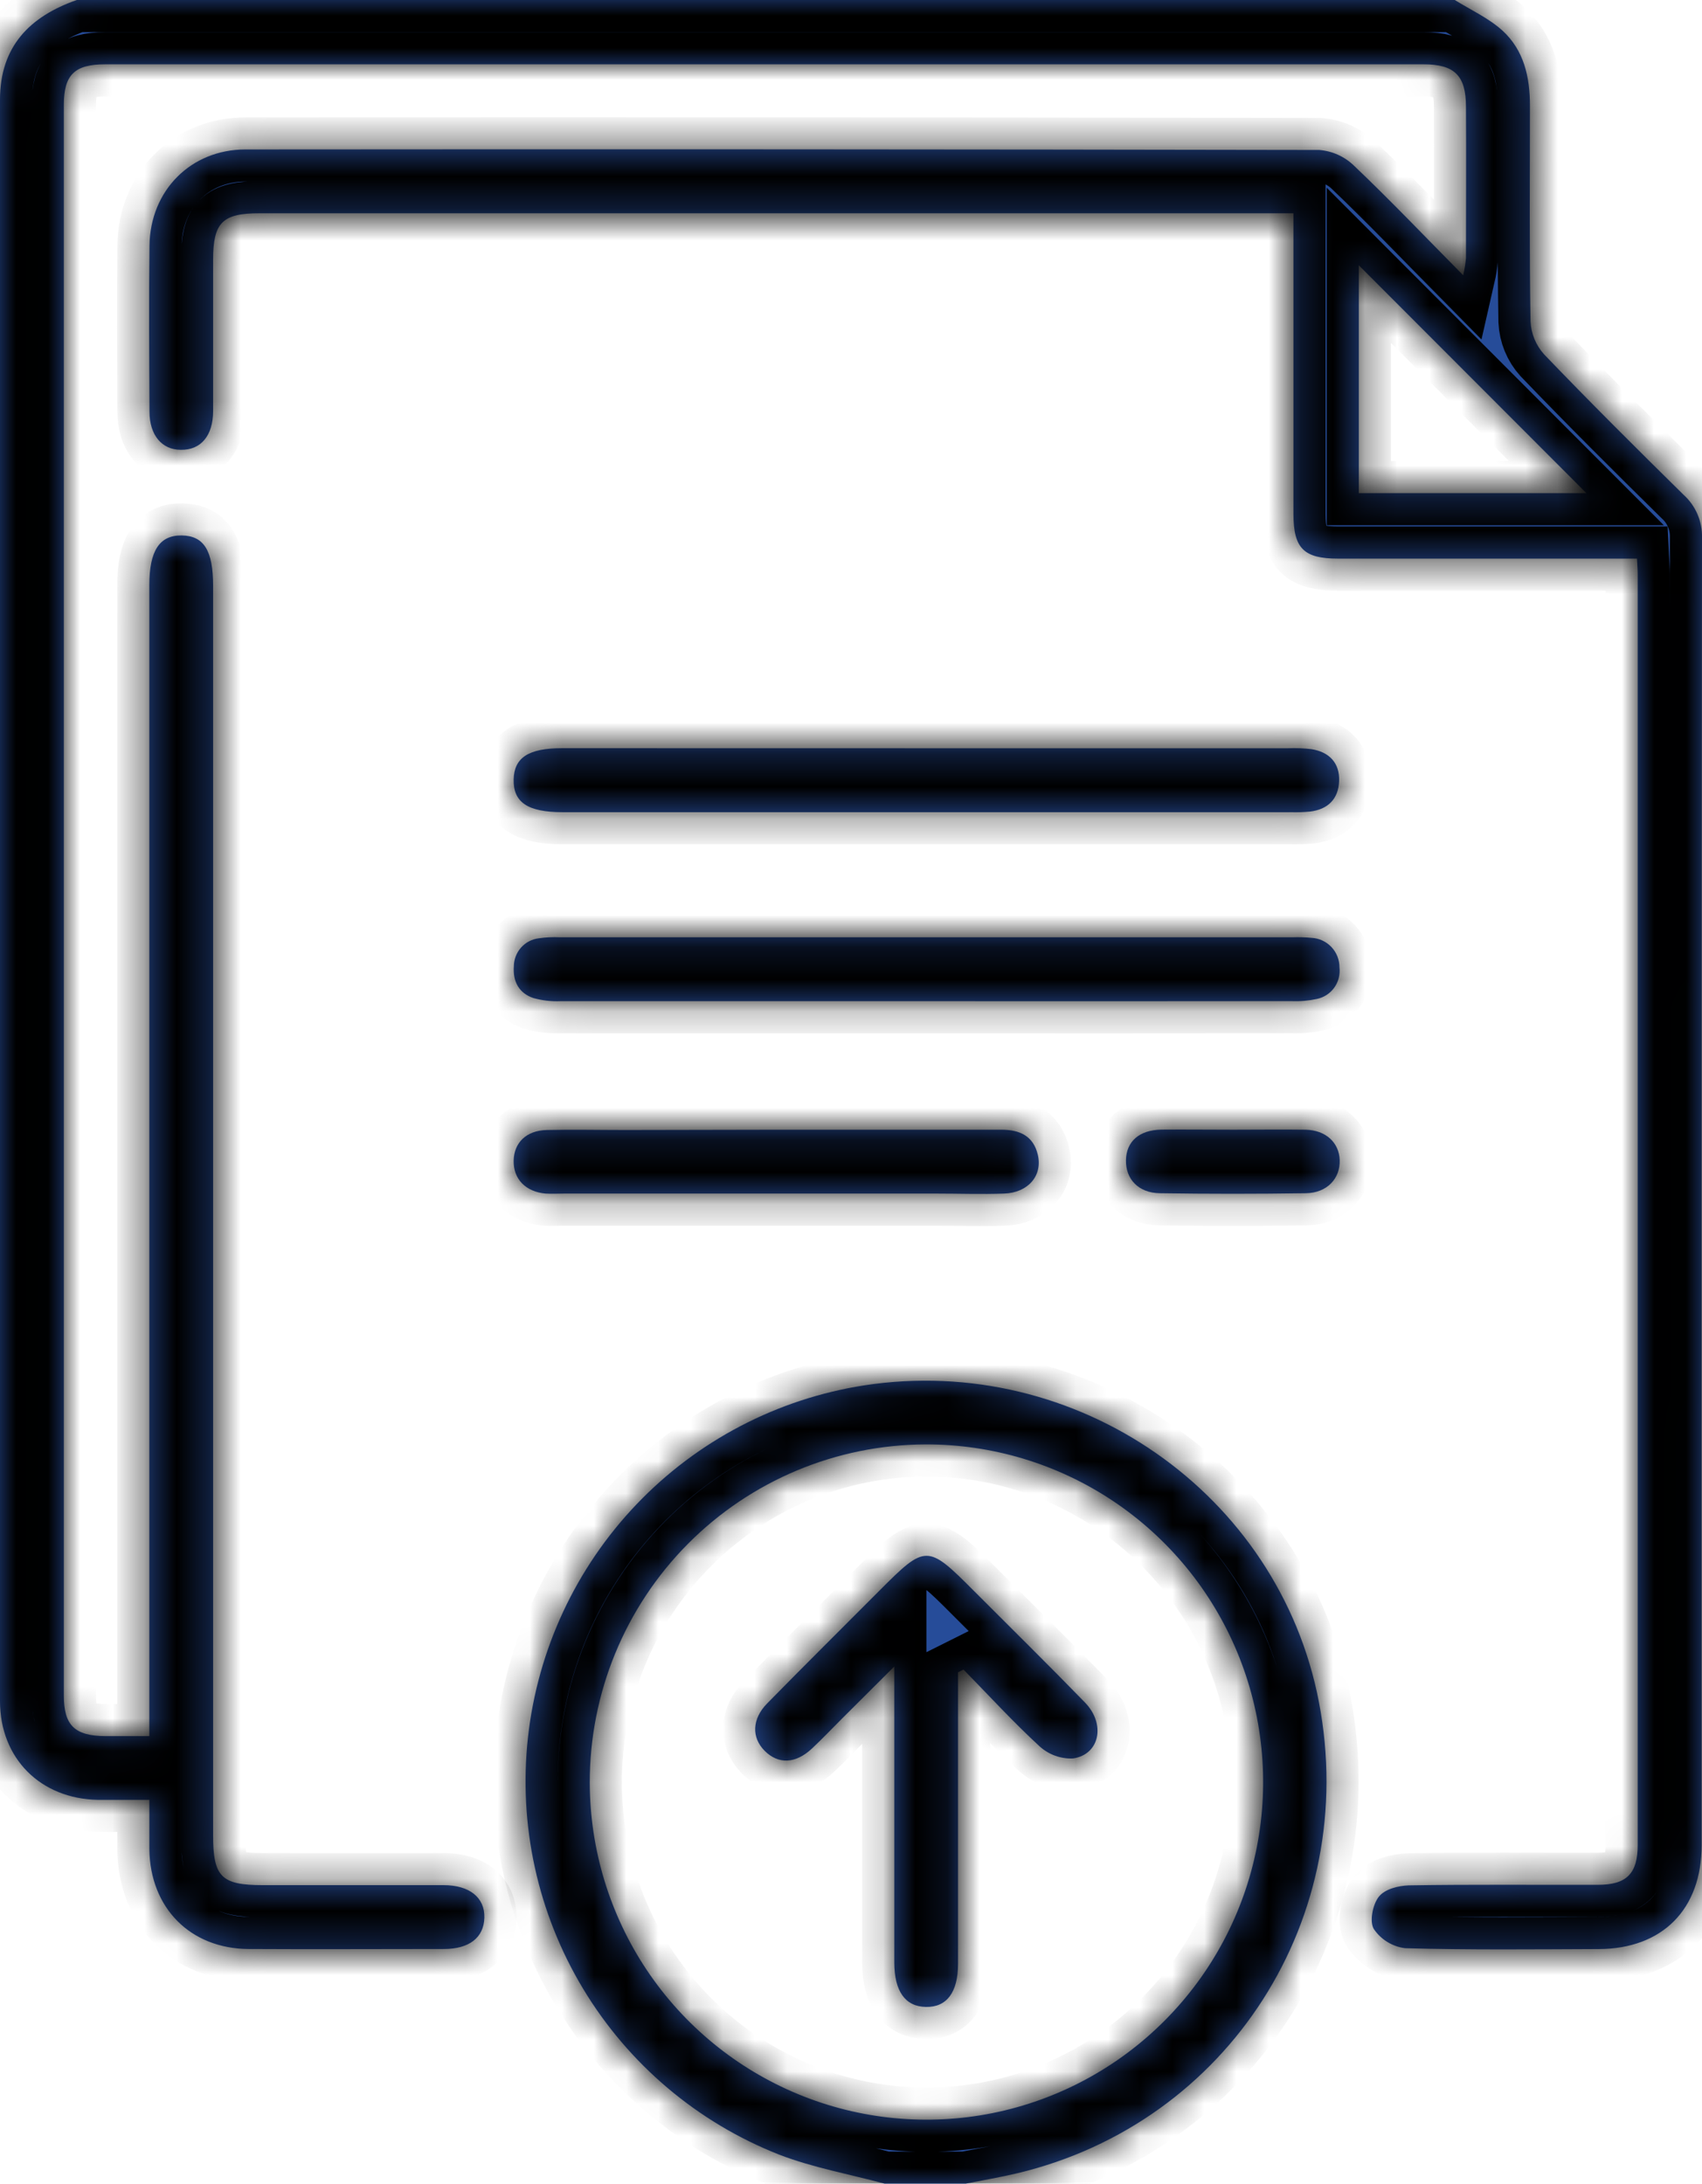 <svg width="53" height="68" viewBox="0 0 53 68" fill="none" xmlns="http://www.w3.org/2000/svg">
<mask id="path-1-inside-1_1222_38" fill="white">
<path d="M45.302 0C45.799 0.31 46.35 0.56 46.779 0.946C47.455 1.558 47.646 2.405 47.642 3.303C47.642 5.537 47.623 7.772 47.66 10.007C47.678 10.388 47.827 10.751 48.082 11.034C49.504 12.516 50.962 13.967 52.426 15.408C52.613 15.576 52.761 15.784 52.86 16.015C52.959 16.247 53.007 16.497 53 16.748C52.987 30.317 52.983 43.885 52.989 57.453C52.989 59.456 51.769 60.687 49.781 60.694C47.792 60.701 45.763 60.724 43.757 60.667C43.561 60.643 43.372 60.577 43.203 60.473C43.034 60.37 42.89 60.231 42.779 60.067C42.641 59.833 42.745 59.307 42.936 59.064C43.127 58.822 43.545 58.723 43.868 58.71C45.832 58.678 47.796 58.698 49.761 58.693C50.657 58.693 50.998 58.338 50.998 57.453C50.998 44.263 50.998 31.071 50.998 17.878C50.998 17.747 50.987 17.618 50.976 17.395H50.27C47.402 17.395 44.533 17.395 41.663 17.395C40.603 17.395 40.28 17.078 40.278 16.015C40.278 13.16 40.278 10.305 40.278 7.45V6.641H8.086C6.926 6.641 6.638 6.928 6.636 8.084C6.636 9.655 6.636 11.225 6.636 12.798C6.636 13.57 6.253 14.018 5.631 14.007C5.042 14.007 4.658 13.552 4.655 12.828C4.646 11.101 4.634 9.375 4.655 7.65C4.676 5.925 5.949 4.656 7.641 4.654C18.787 4.644 29.934 4.65 41.08 4.67C41.487 4.702 41.871 4.875 42.164 5.16C43.298 6.239 44.379 7.374 45.564 8.573C45.604 8.398 45.633 8.22 45.65 8.041C45.65 6.469 45.661 4.898 45.65 3.327C45.65 2.355 45.297 2.003 44.328 2.003H3.276C2.324 2.003 1.988 2.329 1.988 3.264C1.988 19.775 1.988 36.286 1.988 52.797C1.988 53.731 2.327 54.055 3.278 54.063C3.714 54.063 4.148 54.063 4.65 54.063V18.222C4.65 17.151 4.966 16.665 5.658 16.674C6.35 16.683 6.636 17.145 6.636 18.243V57.152C6.636 58.445 6.892 58.703 8.181 58.703C10.057 58.703 11.933 58.703 13.809 58.703C14.623 58.703 15.1 59.091 15.083 59.718C15.065 60.345 14.604 60.69 13.827 60.692C11.796 60.692 9.765 60.704 7.736 60.692C5.921 60.678 4.674 59.41 4.651 57.586C4.651 57.102 4.651 56.617 4.651 56.047C4.09 56.047 3.569 56.047 3.048 56.047C1.264 56.015 0 54.76 0 52.973C0 36.35 0 19.728 0 3.106C0 1.45 0.922 0.515 2.391 0H45.302ZM42.313 8.261V15.357H49.401L42.313 8.261Z"/>
<path d="M27.548 68C26.45 67.703 25.314 67.501 24.258 67.093C21.713 66.09 19.568 64.273 18.155 61.925C16.742 59.576 16.14 56.827 16.441 54.101C16.743 51.374 17.931 48.824 19.823 46.843C21.715 44.862 24.204 43.561 26.907 43.141C33.527 42.123 39.821 46.506 41.07 52.996C42.359 59.707 38.269 66.1 31.682 67.674C31.152 67.8 30.607 67.892 30.07 68H27.548ZM18.365 55.514C18.37 57.593 18.989 59.625 20.144 61.352C21.3 63.078 22.94 64.422 24.858 65.214C26.775 66.006 28.884 66.21 30.917 65.8C32.95 65.389 34.816 64.384 36.279 62.91C37.742 61.437 38.737 59.561 39.137 57.521C39.537 55.48 39.324 53.367 38.526 51.447C37.728 49.528 36.381 47.889 34.654 46.737C32.927 45.586 30.898 44.974 28.825 44.979C26.045 44.987 23.383 46.101 21.421 48.076C19.46 50.051 18.361 52.727 18.365 55.514Z"/>
<path d="M28.811 23.301C32.578 23.301 36.345 23.301 40.112 23.301C40.355 23.291 40.597 23.301 40.838 23.329C41.395 23.416 41.721 23.761 41.7 24.322C41.679 24.884 41.347 25.208 40.789 25.273C40.591 25.291 40.392 25.297 40.194 25.291H17.516C16.433 25.291 15.98 24.985 15.995 24.271C16.011 23.591 16.46 23.299 17.502 23.299C21.27 23.299 25.04 23.299 28.811 23.301Z"/>
<path d="M28.834 31.177C25.042 31.177 21.25 31.177 17.458 31.177C17.172 31.189 16.887 31.156 16.612 31.08C16.162 30.929 15.966 30.565 16.001 30.093C16.002 29.878 16.081 29.67 16.224 29.509C16.366 29.348 16.563 29.245 16.776 29.219C16.994 29.187 17.215 29.176 17.435 29.187H40.247C40.445 29.18 40.644 29.186 40.842 29.205C41.077 29.216 41.298 29.319 41.46 29.49C41.622 29.662 41.712 29.889 41.711 30.125C41.737 30.348 41.679 30.573 41.549 30.755C41.418 30.937 41.224 31.063 41.004 31.108C40.747 31.163 40.483 31.186 40.22 31.175C36.421 31.179 32.626 31.18 28.834 31.177Z"/>
<path d="M24.172 35.179C26.508 35.179 28.843 35.179 31.179 35.179C31.753 35.179 32.18 35.371 32.318 35.962C32.47 36.614 32.012 37.142 31.267 37.168C30.561 37.193 29.854 37.168 29.148 37.168H17.583C17.385 37.168 17.186 37.179 16.988 37.168C16.366 37.111 15.985 36.713 15.995 36.146C16.006 35.58 16.391 35.202 17.032 35.188C17.848 35.17 18.662 35.188 19.478 35.188L24.172 35.179Z"/>
<path d="M38.414 35.179C39.162 35.179 39.911 35.169 40.658 35.179C41.285 35.194 41.698 35.578 41.718 36.123C41.739 36.699 41.322 37.148 40.667 37.157C39.151 37.18 37.633 37.18 36.113 37.157C35.452 37.147 35.053 36.718 35.062 36.132C35.071 35.546 35.475 35.187 36.169 35.176C36.918 35.17 37.667 35.179 38.414 35.179Z"/>
<path d="M29.833 52.075V54.377C29.833 56.635 29.833 58.893 29.833 61.149C29.833 62.045 29.48 62.509 28.832 62.496C28.184 62.484 27.85 62.002 27.848 61.111C27.848 58.345 27.848 55.579 27.848 52.813V51.894L26.222 53.515C25.909 53.826 25.606 54.148 25.282 54.451C24.774 54.926 24.239 54.945 23.815 54.524C23.391 54.102 23.421 53.523 23.887 53.047C25.047 51.864 26.225 50.697 27.394 49.523C28.827 48.087 28.88 48.087 30.324 49.537C31.479 50.695 32.643 51.839 33.785 53.015C34.437 53.685 34.248 54.634 33.416 54.758C33.034 54.776 32.66 54.641 32.376 54.384C31.55 53.624 30.787 52.79 30.003 51.99L29.833 52.075Z"/>
</mask>
<path d="M45.302 0C45.799 0.31 46.35 0.56 46.779 0.946C47.455 1.558 47.646 2.405 47.642 3.303C47.642 5.537 47.623 7.772 47.66 10.007C47.678 10.388 47.827 10.751 48.082 11.034C49.504 12.516 50.962 13.967 52.426 15.408C52.613 15.576 52.761 15.784 52.86 16.015C52.959 16.247 53.007 16.497 53 16.748C52.987 30.317 52.983 43.885 52.989 57.453C52.989 59.456 51.769 60.687 49.781 60.694C47.792 60.701 45.763 60.724 43.757 60.667C43.561 60.643 43.372 60.577 43.203 60.473C43.034 60.37 42.89 60.231 42.779 60.067C42.641 59.833 42.745 59.307 42.936 59.064C43.127 58.822 43.545 58.723 43.868 58.71C45.832 58.678 47.796 58.698 49.761 58.693C50.657 58.693 50.998 58.338 50.998 57.453C50.998 44.263 50.998 31.071 50.998 17.878C50.998 17.747 50.987 17.618 50.976 17.395H50.27C47.402 17.395 44.533 17.395 41.663 17.395C40.603 17.395 40.28 17.078 40.278 16.015C40.278 13.16 40.278 10.305 40.278 7.45V6.641H8.086C6.926 6.641 6.638 6.928 6.636 8.084C6.636 9.655 6.636 11.225 6.636 12.798C6.636 13.57 6.253 14.018 5.631 14.007C5.042 14.007 4.658 13.552 4.655 12.828C4.646 11.101 4.634 9.375 4.655 7.65C4.676 5.925 5.949 4.656 7.641 4.654C18.787 4.644 29.934 4.65 41.08 4.67C41.487 4.702 41.871 4.875 42.164 5.16C43.298 6.239 44.379 7.374 45.564 8.573C45.604 8.398 45.633 8.22 45.65 8.041C45.65 6.469 45.661 4.898 45.65 3.327C45.65 2.355 45.297 2.003 44.328 2.003H3.276C2.324 2.003 1.988 2.329 1.988 3.264C1.988 19.775 1.988 36.286 1.988 52.797C1.988 53.731 2.327 54.055 3.278 54.063C3.714 54.063 4.148 54.063 4.65 54.063V18.222C4.65 17.151 4.966 16.665 5.658 16.674C6.35 16.683 6.636 17.145 6.636 18.243V57.152C6.636 58.445 6.892 58.703 8.181 58.703C10.057 58.703 11.933 58.703 13.809 58.703C14.623 58.703 15.1 59.091 15.083 59.718C15.065 60.345 14.604 60.69 13.827 60.692C11.796 60.692 9.765 60.704 7.736 60.692C5.921 60.678 4.674 59.41 4.651 57.586C4.651 57.102 4.651 56.617 4.651 56.047C4.09 56.047 3.569 56.047 3.048 56.047C1.264 56.015 0 54.76 0 52.973C0 36.35 0 19.728 0 3.106C0 1.45 0.922 0.515 2.391 0H45.302ZM42.313 8.261V15.357H49.401L42.313 8.261Z" fill="#264C99"/>
<path d="M27.548 68C26.45 67.703 25.314 67.501 24.258 67.093C21.713 66.09 19.568 64.273 18.155 61.925C16.742 59.576 16.14 56.827 16.441 54.101C16.743 51.374 17.931 48.824 19.823 46.843C21.715 44.862 24.204 43.561 26.907 43.141C33.527 42.123 39.821 46.506 41.07 52.996C42.359 59.707 38.269 66.1 31.682 67.674C31.152 67.8 30.607 67.892 30.07 68H27.548ZM18.365 55.514C18.37 57.593 18.989 59.625 20.144 61.352C21.3 63.078 22.94 64.422 24.858 65.214C26.775 66.006 28.884 66.21 30.917 65.8C32.95 65.389 34.816 64.384 36.279 62.91C37.742 61.437 38.737 59.561 39.137 57.521C39.537 55.48 39.324 53.367 38.526 51.447C37.728 49.528 36.381 47.889 34.654 46.737C32.927 45.586 30.898 44.974 28.825 44.979C26.045 44.987 23.383 46.101 21.421 48.076C19.46 50.051 18.361 52.727 18.365 55.514Z" fill="#264C99"/>
<path d="M28.811 23.301C32.578 23.301 36.345 23.301 40.112 23.301C40.355 23.291 40.597 23.301 40.838 23.329C41.395 23.416 41.721 23.761 41.7 24.322C41.679 24.884 41.347 25.208 40.789 25.273C40.591 25.291 40.392 25.297 40.194 25.291H17.516C16.433 25.291 15.98 24.985 15.995 24.271C16.011 23.591 16.46 23.299 17.502 23.299C21.27 23.299 25.04 23.299 28.811 23.301Z" fill="#264C99"/>
<path d="M28.834 31.177C25.042 31.177 21.25 31.177 17.458 31.177C17.172 31.189 16.887 31.156 16.612 31.08C16.162 30.929 15.966 30.565 16.001 30.093C16.002 29.878 16.081 29.67 16.224 29.509C16.366 29.348 16.563 29.245 16.776 29.219C16.994 29.187 17.215 29.176 17.435 29.187H40.247C40.445 29.18 40.644 29.186 40.842 29.205C41.077 29.216 41.298 29.319 41.46 29.49C41.622 29.662 41.712 29.889 41.711 30.125C41.737 30.348 41.679 30.573 41.549 30.755C41.418 30.937 41.224 31.063 41.004 31.108C40.747 31.163 40.483 31.186 40.22 31.175C36.421 31.179 32.626 31.18 28.834 31.177Z" fill="#264C99"/>
<path d="M24.172 35.179C26.508 35.179 28.843 35.179 31.179 35.179C31.753 35.179 32.18 35.371 32.318 35.962C32.47 36.614 32.012 37.142 31.267 37.168C30.561 37.193 29.854 37.168 29.148 37.168H17.583C17.385 37.168 17.186 37.179 16.988 37.168C16.366 37.111 15.985 36.713 15.995 36.146C16.006 35.58 16.391 35.202 17.032 35.188C17.848 35.17 18.662 35.188 19.478 35.188L24.172 35.179Z" fill="#264C99"/>
<path d="M38.414 35.179C39.162 35.179 39.911 35.169 40.658 35.179C41.285 35.194 41.698 35.578 41.718 36.123C41.739 36.699 41.322 37.148 40.667 37.157C39.151 37.18 37.633 37.18 36.113 37.157C35.452 37.147 35.053 36.718 35.062 36.132C35.071 35.546 35.475 35.187 36.169 35.176C36.918 35.17 37.667 35.179 38.414 35.179Z" fill="#264C99"/>
<path d="M29.833 52.075V54.377C29.833 56.635 29.833 58.893 29.833 61.149C29.833 62.045 29.48 62.509 28.832 62.496C28.184 62.484 27.85 62.002 27.848 61.111C27.848 58.345 27.848 55.579 27.848 52.813V51.894L26.222 53.515C25.909 53.826 25.606 54.148 25.282 54.451C24.774 54.926 24.239 54.945 23.815 54.524C23.391 54.102 23.421 53.523 23.887 53.047C25.047 51.864 26.225 50.697 27.394 49.523C28.827 48.087 28.88 48.087 30.324 49.537C31.479 50.695 32.643 51.839 33.785 53.015C34.437 53.685 34.248 54.634 33.416 54.758C33.034 54.776 32.66 54.641 32.376 54.384C31.55 53.624 30.787 52.79 30.003 51.99L29.833 52.075Z" fill="#264C99"/>
<path d="M45.302 0C45.799 0.31 46.35 0.56 46.779 0.946C47.455 1.558 47.646 2.405 47.642 3.303C47.642 5.537 47.623 7.772 47.66 10.007C47.678 10.388 47.827 10.751 48.082 11.034C49.504 12.516 50.962 13.967 52.426 15.408C52.613 15.576 52.761 15.784 52.86 16.015C52.959 16.247 53.007 16.497 53 16.748C52.987 30.317 52.983 43.885 52.989 57.453C52.989 59.456 51.769 60.687 49.781 60.694C47.792 60.701 45.763 60.724 43.757 60.667C43.561 60.643 43.372 60.577 43.203 60.473C43.034 60.37 42.89 60.231 42.779 60.067C42.641 59.833 42.745 59.307 42.936 59.064C43.127 58.822 43.545 58.723 43.868 58.71C45.832 58.678 47.796 58.698 49.761 58.693C50.657 58.693 50.998 58.338 50.998 57.453C50.998 44.263 50.998 31.071 50.998 17.878C50.998 17.747 50.987 17.618 50.976 17.395H50.27C47.402 17.395 44.533 17.395 41.663 17.395C40.603 17.395 40.28 17.078 40.278 16.015C40.278 13.16 40.278 10.305 40.278 7.45V6.641H8.086C6.926 6.641 6.638 6.928 6.636 8.084C6.636 9.655 6.636 11.225 6.636 12.798C6.636 13.57 6.253 14.018 5.631 14.007C5.042 14.007 4.658 13.552 4.655 12.828C4.646 11.101 4.634 9.375 4.655 7.65C4.676 5.925 5.949 4.656 7.641 4.654C18.787 4.644 29.934 4.65 41.08 4.67C41.487 4.702 41.871 4.875 42.164 5.16C43.298 6.239 44.379 7.374 45.564 8.573C45.604 8.398 45.633 8.22 45.65 8.041C45.65 6.469 45.661 4.898 45.65 3.327C45.65 2.355 45.297 2.003 44.328 2.003H3.276C2.324 2.003 1.988 2.329 1.988 3.264C1.988 19.775 1.988 36.286 1.988 52.797C1.988 53.731 2.327 54.055 3.278 54.063C3.714 54.063 4.148 54.063 4.65 54.063V18.222C4.65 17.151 4.966 16.665 5.658 16.674C6.35 16.683 6.636 17.145 6.636 18.243V57.152C6.636 58.445 6.892 58.703 8.181 58.703C10.057 58.703 11.933 58.703 13.809 58.703C14.623 58.703 15.1 59.091 15.083 59.718C15.065 60.345 14.604 60.69 13.827 60.692C11.796 60.692 9.765 60.704 7.736 60.692C5.921 60.678 4.674 59.41 4.651 57.586C4.651 57.102 4.651 56.617 4.651 56.047C4.09 56.047 3.569 56.047 3.048 56.047C1.264 56.015 0 54.76 0 52.973C0 36.35 0 19.728 0 3.106C0 1.45 0.922 0.515 2.391 0H45.302ZM42.313 8.261V15.357H49.401L42.313 8.261Z" stroke="black" stroke-width="2" mask="url(#path-1-inside-1_1222_38)"/>
<path d="M27.548 68C26.45 67.703 25.314 67.501 24.258 67.093C21.713 66.09 19.568 64.273 18.155 61.925C16.742 59.576 16.14 56.827 16.441 54.101C16.743 51.374 17.931 48.824 19.823 46.843C21.715 44.862 24.204 43.561 26.907 43.141C33.527 42.123 39.821 46.506 41.07 52.996C42.359 59.707 38.269 66.1 31.682 67.674C31.152 67.8 30.607 67.892 30.07 68H27.548ZM18.365 55.514C18.37 57.593 18.989 59.625 20.144 61.352C21.3 63.078 22.94 64.422 24.858 65.214C26.775 66.006 28.884 66.21 30.917 65.8C32.95 65.389 34.816 64.384 36.279 62.91C37.742 61.437 38.737 59.561 39.137 57.521C39.537 55.48 39.324 53.367 38.526 51.447C37.728 49.528 36.381 47.889 34.654 46.737C32.927 45.586 30.898 44.974 28.825 44.979C26.045 44.987 23.383 46.101 21.421 48.076C19.46 50.051 18.361 52.727 18.365 55.514Z" stroke="black" stroke-width="2" mask="url(#path-1-inside-1_1222_38)"/>
<path d="M28.811 23.301C32.578 23.301 36.345 23.301 40.112 23.301C40.355 23.291 40.597 23.301 40.838 23.329C41.395 23.416 41.721 23.761 41.7 24.322C41.679 24.884 41.347 25.208 40.789 25.273C40.591 25.291 40.392 25.297 40.194 25.291H17.516C16.433 25.291 15.98 24.985 15.995 24.271C16.011 23.591 16.46 23.299 17.502 23.299C21.27 23.299 25.04 23.299 28.811 23.301Z" stroke="black" stroke-width="2" mask="url(#path-1-inside-1_1222_38)"/>
<path d="M28.834 31.177C25.042 31.177 21.25 31.177 17.458 31.177C17.172 31.189 16.887 31.156 16.612 31.08C16.162 30.929 15.966 30.565 16.001 30.093C16.002 29.878 16.081 29.67 16.224 29.509C16.366 29.348 16.563 29.245 16.776 29.219C16.994 29.187 17.215 29.176 17.435 29.187H40.247C40.445 29.18 40.644 29.186 40.842 29.205C41.077 29.216 41.298 29.319 41.46 29.49C41.622 29.662 41.712 29.889 41.711 30.125C41.737 30.348 41.679 30.573 41.549 30.755C41.418 30.937 41.224 31.063 41.004 31.108C40.747 31.163 40.483 31.186 40.22 31.175C36.421 31.179 32.626 31.18 28.834 31.177Z" stroke="black" stroke-width="2" mask="url(#path-1-inside-1_1222_38)"/>
<path d="M24.172 35.179C26.508 35.179 28.843 35.179 31.179 35.179C31.753 35.179 32.18 35.371 32.318 35.962C32.47 36.614 32.012 37.142 31.267 37.168C30.561 37.193 29.854 37.168 29.148 37.168H17.583C17.385 37.168 17.186 37.179 16.988 37.168C16.366 37.111 15.985 36.713 15.995 36.146C16.006 35.58 16.391 35.202 17.032 35.188C17.848 35.17 18.662 35.188 19.478 35.188L24.172 35.179Z" stroke="black" stroke-width="2" mask="url(#path-1-inside-1_1222_38)"/>
<path d="M38.414 35.179C39.162 35.179 39.911 35.169 40.658 35.179C41.285 35.194 41.698 35.578 41.718 36.123C41.739 36.699 41.322 37.148 40.667 37.157C39.151 37.18 37.633 37.18 36.113 37.157C35.452 37.147 35.053 36.718 35.062 36.132C35.071 35.546 35.475 35.187 36.169 35.176C36.918 35.17 37.667 35.179 38.414 35.179Z" stroke="black" stroke-width="2" mask="url(#path-1-inside-1_1222_38)"/>
<path d="M29.833 52.075V54.377C29.833 56.635 29.833 58.893 29.833 61.149C29.833 62.045 29.48 62.509 28.832 62.496C28.184 62.484 27.85 62.002 27.848 61.111C27.848 58.345 27.848 55.579 27.848 52.813V51.894L26.222 53.515C25.909 53.826 25.606 54.148 25.282 54.451C24.774 54.926 24.239 54.945 23.815 54.524C23.391 54.102 23.421 53.523 23.887 53.047C25.047 51.864 26.225 50.697 27.394 49.523C28.827 48.087 28.88 48.087 30.324 49.537C31.479 50.695 32.643 51.839 33.785 53.015C34.437 53.685 34.248 54.634 33.416 54.758C33.034 54.776 32.66 54.641 32.376 54.384C31.55 53.624 30.787 52.79 30.003 51.99L29.833 52.075Z" stroke="black" stroke-width="2" mask="url(#path-1-inside-1_1222_38)"/>
</svg>
